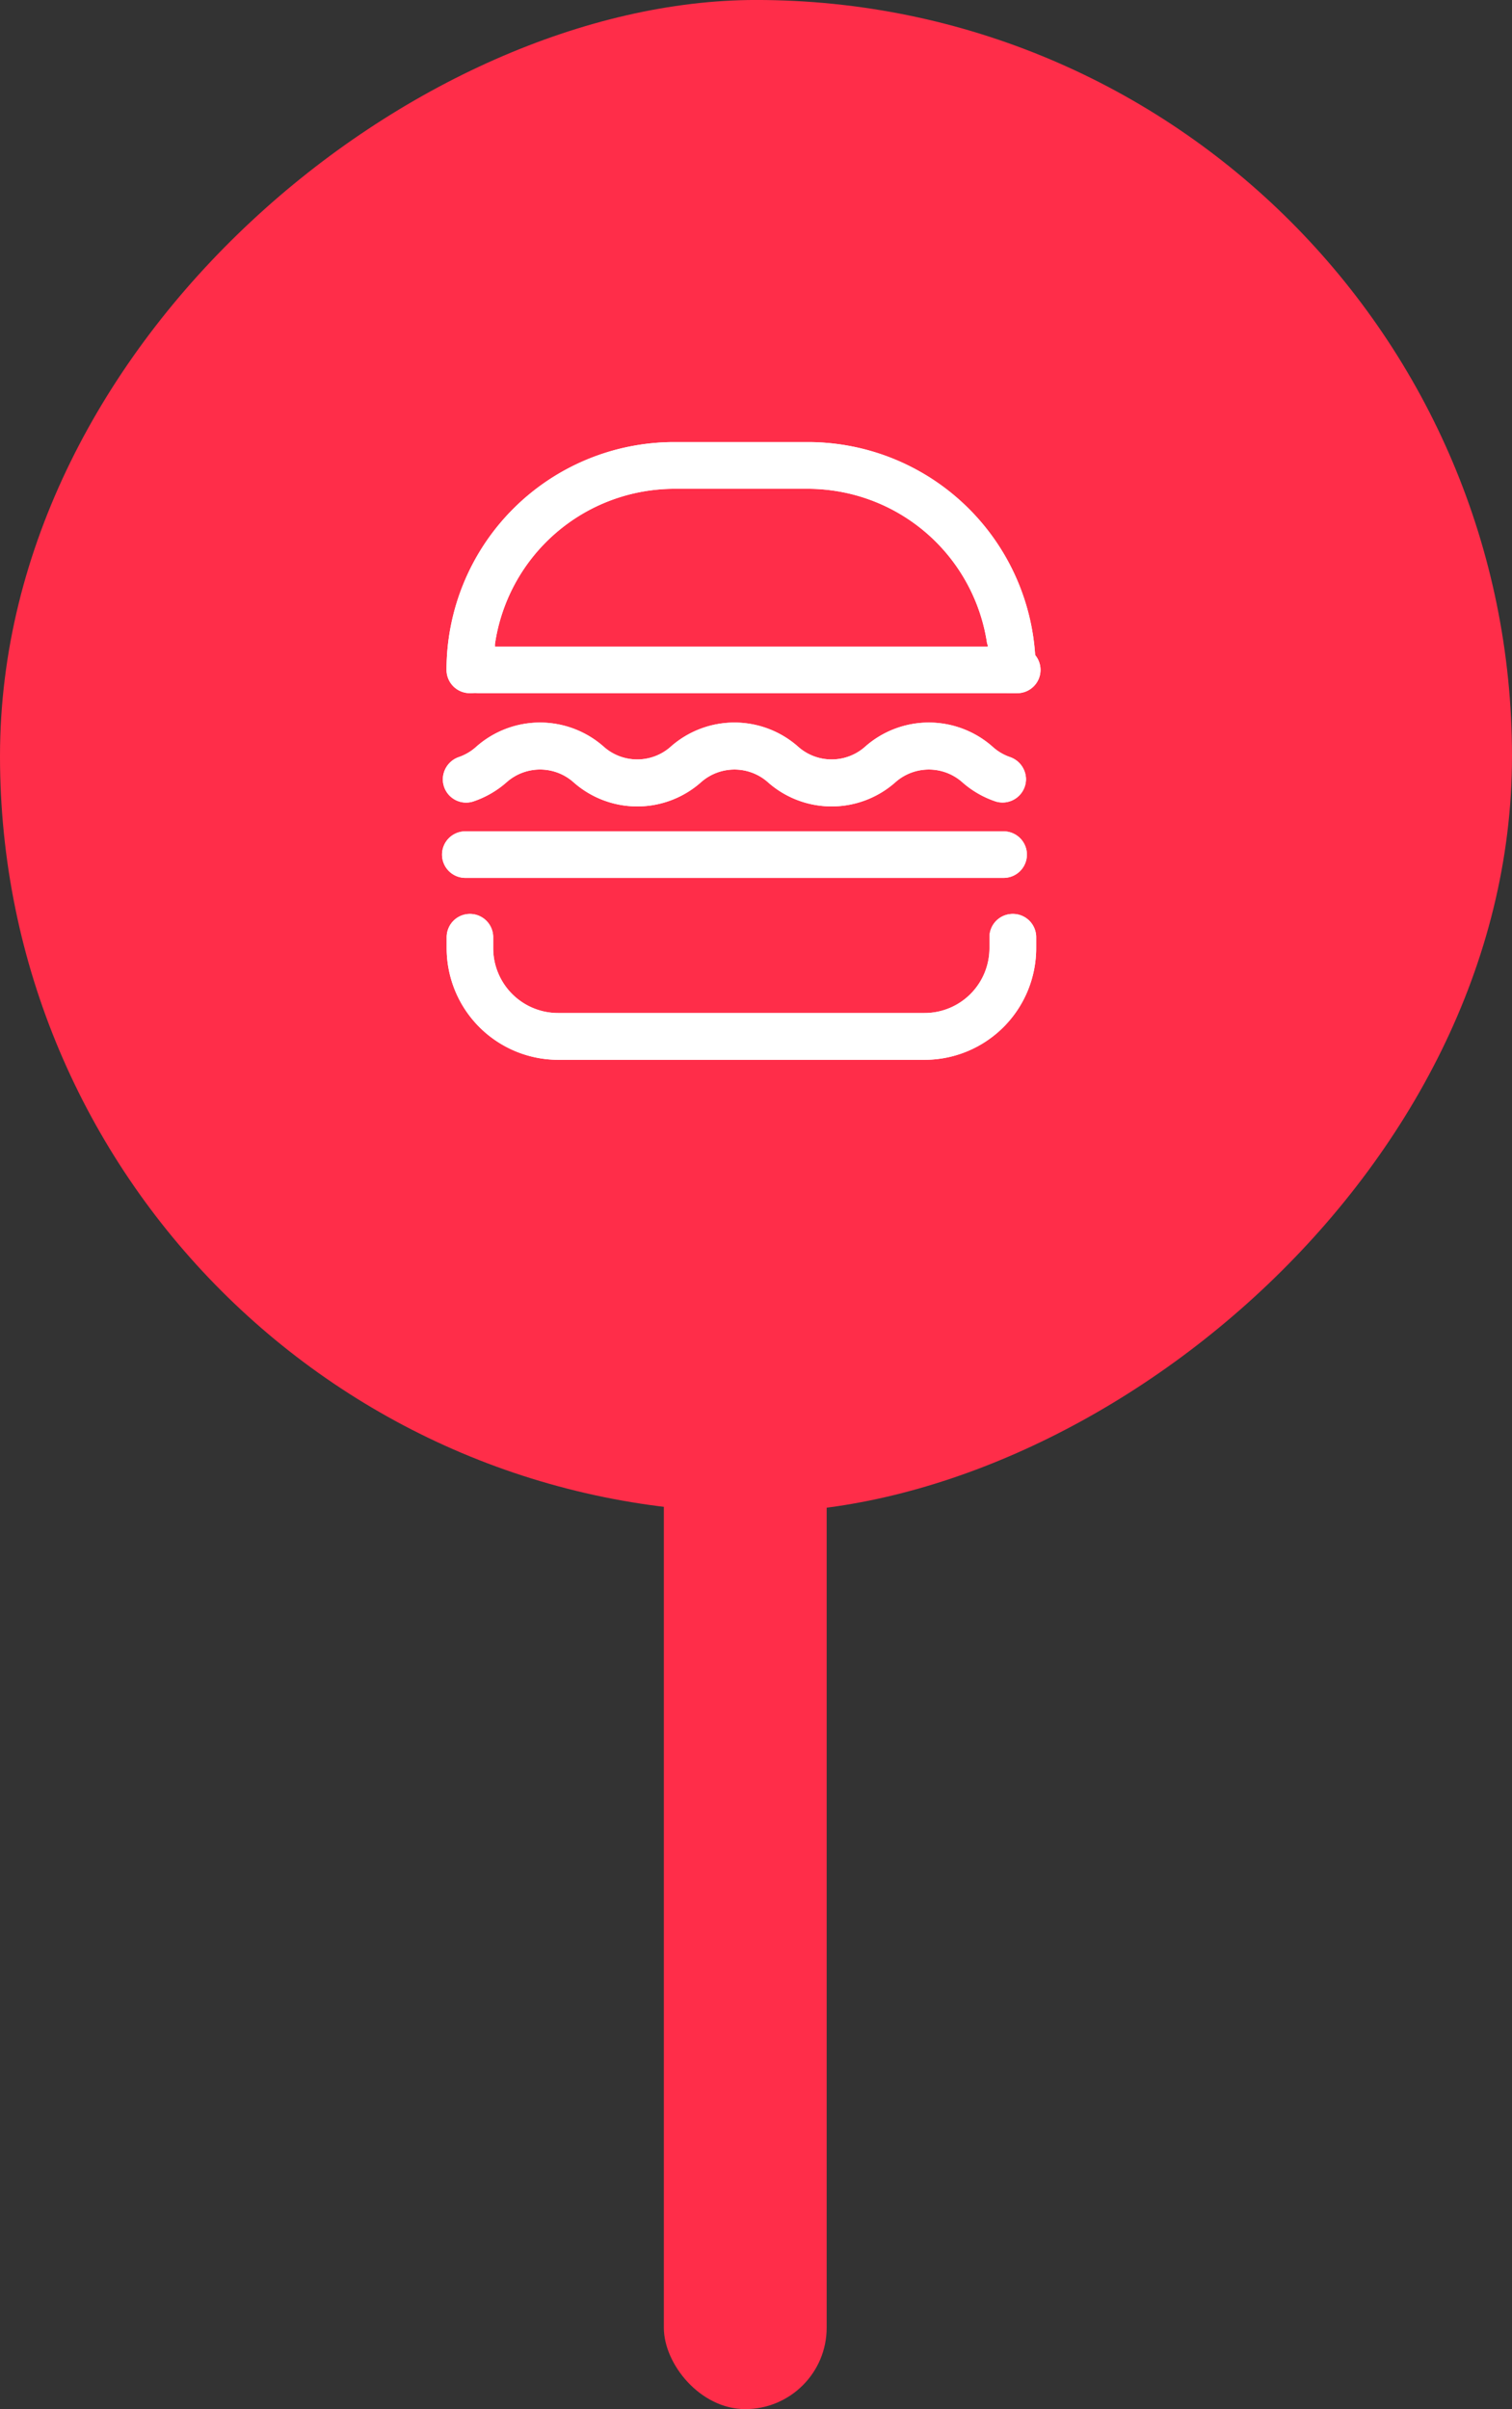 <?xml version="1.0" encoding="UTF-8"?> <svg xmlns="http://www.w3.org/2000/svg" width="65" height="103.537" viewBox="0 0 65 103.537"><rect x="0" y="0" width="65" height="103.537" fill="#333333" stroke="none"/><g id="Group_2075" data-name="Group 2075" transform="translate(-927.462 -6527.463)"><rect id="Rectangle_400" data-name="Rectangle 400" width="65" height="65" rx="32.5" transform="translate(927.462 6592.462) rotate(-90)" fill="#ff2d49"></rect><rect id="Rectangle_401" data-name="Rectangle 401" width="7" height="50" rx="3.5" transform="translate(956 6581)" fill="#ff2d49"></rect><g id="Group_2086" data-name="Group 2086" transform="translate(946.462 6546.463)"><path id="Path_2252" data-name="Path 2252" d="M438.89,1282.486H415.747a1,1,0,0,1-1-1h0a1,1,0,0,1,1-1H438.89a1,1,0,0,1,1,1h0A1,1,0,0,1,438.89,1282.486Z" transform="translate(-414.744 -1263.757)" fill="#fff"></path><path id="Path_2253" data-name="Path 2253" d="M440.056,1266.656H416.913a1,1,0,0,1-1-1h0a1,1,0,0,1,1-1h23.143a1,1,0,0,1,1,1h0A1,1,0,0,1,440.056,1266.656Z" transform="translate(-415.325 -1255.865)" fill="#fff"></path><path id="Path_2254" data-name="Path 2254" d="M438.582,1274.559a4.151,4.151,0,0,1-1.447-.84,2.168,2.168,0,0,0-2.844,0,4.132,4.132,0,0,1-5.513,0,2.167,2.167,0,0,0-2.843,0,4.133,4.133,0,0,1-5.514,0,2.166,2.166,0,0,0-2.844,0,4.152,4.152,0,0,1-1.447.84,1,1,0,0,1-1.31-.958h0a1.018,1.018,0,0,1,.7-.954,2.165,2.165,0,0,0,.72-.425,4.134,4.134,0,0,1,5.514,0,2.166,2.166,0,0,0,2.844,0,4.133,4.133,0,0,1,5.513,0,2.166,2.166,0,0,0,2.844,0,4.134,4.134,0,0,1,5.514,0,2.151,2.151,0,0,0,.72.425,1.018,1.018,0,0,1,.7.954h0A1.007,1.007,0,0,1,438.582,1274.559Z" transform="translate(-414.782 -1259.115)" fill="#fff"></path><path id="Path_2255" data-name="Path 2255" d="M439.474,1287.57a1,1,0,0,0-1,1h0v.47a2.789,2.789,0,0,1-2.789,2.789H419.929a2.789,2.789,0,0,1-2.789-2.789v-.47h0a1,1,0,0,0-1-1h0a1,1,0,0,0-1,1v.47a4.8,4.8,0,0,0,4.795,4.8h15.753a4.8,4.8,0,0,0,4.795-4.8v-.47a1,1,0,0,0-1-1Z" transform="translate(-414.938 -1267.292)" fill="#fff"></path><path id="Path_2256" data-name="Path 2256" d="M419.262,1264.567h.015v-.083C419.273,1264.512,419.266,1264.542,419.262,1264.567Z" transform="translate(-416.996 -1255.782)" fill="#fff"></path><path id="Path_2257" data-name="Path 2257" d="M430.686,1247.13h-5.762a9.79,9.79,0,0,0-9.79,9.79h0a1,1,0,0,0,1,1h.079a1,1,0,0,0,1-1v-1H417.2c0-.028.011-.055.015-.083v-.022h0a7.8,7.8,0,0,1,7.7-6.677h5.762a7.794,7.794,0,0,1,7.7,6.677h.019v1.108a1,1,0,0,0,1,1h.064a1,1,0,0,0,1-1h0A9.791,9.791,0,0,0,430.686,1247.13Z" transform="translate(-414.938 -1247.13)" fill="#fff"></path><path id="Path_2258" data-name="Path 2258" d="M419.291,1264.44v.022c0-.007,0-.014,0-.022Z" transform="translate(-417.011 -1255.76)" fill="#fff"></path><path id="Path_2259" data-name="Path 2259" d="M461.528,1264.44h-.019c.005.035.014.069.019.105Z" transform="translate(-438.059 -1255.76)" fill="#fff"></path><path id="Path_2260" data-name="Path 2260" d="M438.89,1282.486H415.747a1,1,0,0,1-1-1h0a1,1,0,0,1,1-1H438.89a1,1,0,0,1,1,1h0A1,1,0,0,1,438.89,1282.486Z" transform="translate(-414.744 -1263.757)" fill="#fff"></path><path id="Path_2261" data-name="Path 2261" d="M440.056,1266.656H416.913a1,1,0,0,1-1-1h0a1,1,0,0,1,1-1h23.143a1,1,0,0,1,1,1h0A1,1,0,0,1,440.056,1266.656Z" transform="translate(-415.325 -1255.865)" fill="#fff"></path><path id="Path_2262" data-name="Path 2262" d="M438.582,1274.559a4.151,4.151,0,0,1-1.447-.84,2.168,2.168,0,0,0-2.844,0,4.132,4.132,0,0,1-5.513,0,2.167,2.167,0,0,0-2.843,0,4.133,4.133,0,0,1-5.514,0,2.166,2.166,0,0,0-2.844,0,4.152,4.152,0,0,1-1.447.84,1,1,0,0,1-1.31-.958h0a1.018,1.018,0,0,1,.7-.954,2.165,2.165,0,0,0,.72-.425,4.134,4.134,0,0,1,5.514,0,2.166,2.166,0,0,0,2.844,0,4.133,4.133,0,0,1,5.513,0,2.166,2.166,0,0,0,2.844,0,4.134,4.134,0,0,1,5.514,0,2.151,2.151,0,0,0,.72.425,1.018,1.018,0,0,1,.7.954h0A1.007,1.007,0,0,1,438.582,1274.559Z" transform="translate(-414.782 -1259.115)" fill="#fff"></path><path id="Path_2263" data-name="Path 2263" d="M439.474,1287.57a1,1,0,0,0-1,1h0v.47a2.789,2.789,0,0,1-2.789,2.789H419.929a2.789,2.789,0,0,1-2.789-2.789v-.47h0a1,1,0,0,0-1-1h0a1,1,0,0,0-1,1v.47a4.8,4.8,0,0,0,4.795,4.8h15.753a4.8,4.8,0,0,0,4.795-4.8v-.47a1,1,0,0,0-1-1Z" transform="translate(-414.938 -1267.292)" fill="#fff"></path><path id="Path_2264" data-name="Path 2264" d="M419.262,1264.567h.015v-.083C419.273,1264.512,419.266,1264.542,419.262,1264.567Z" transform="translate(-416.996 -1255.782)" fill="#fff"></path><path id="Path_2265" data-name="Path 2265" d="M430.686,1247.13h-5.762a9.79,9.79,0,0,0-9.79,9.79h0a1,1,0,0,0,1,1h.079a1,1,0,0,0,1-1v-1H417.2c0-.028.011-.055.015-.083v-.022h0a7.8,7.8,0,0,1,7.7-6.677h5.762a7.794,7.794,0,0,1,7.7,6.677h.019v1.108a1,1,0,0,0,1,1h.064a1,1,0,0,0,1-1h0A9.791,9.791,0,0,0,430.686,1247.13Z" transform="translate(-414.938 -1247.13)" fill="#fff"></path><path id="Path_2266" data-name="Path 2266" d="M419.291,1264.44v.022c0-.007,0-.014,0-.022Z" transform="translate(-417.011 -1255.76)" fill="#fff"></path><path id="Path_2267" data-name="Path 2267" d="M461.528,1264.44h-.019c.005.035.014.069.019.105Z" transform="translate(-438.059 -1255.76)" fill="#fff"></path></g></g></svg> 